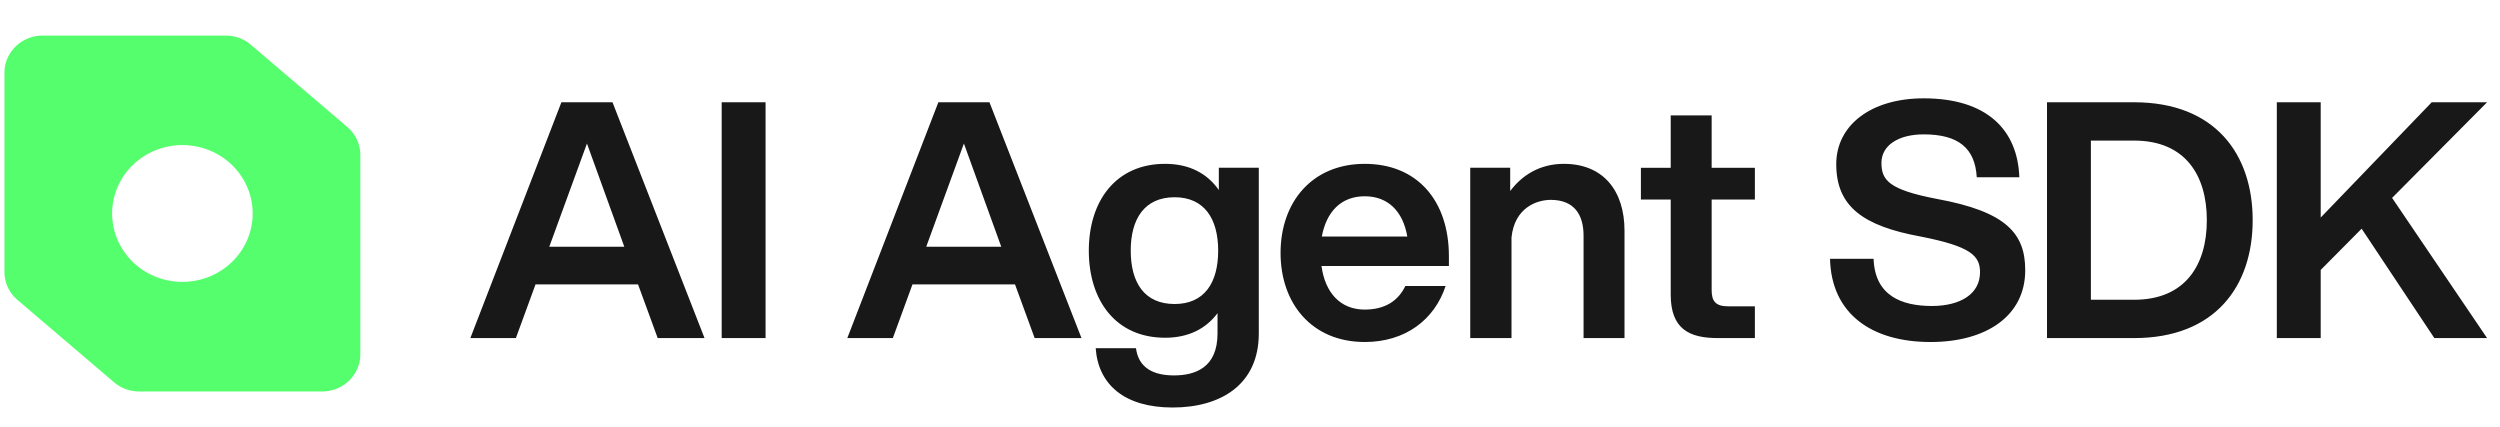 <svg width="281" height="48" viewBox="0 0 281 48" fill="none" xmlns="http://www.w3.org/2000/svg"><path d="M39.047 14.282 28.194 5.03A4.36 4.36 0 0 0 25.37 4H4.79c-.563 0-1.121.108-1.642.318a4.3 4.3 0 0 0-1.392.905 4.2 4.2 0 0 0-.93 1.355A4.1 4.1 0 0 0 .5 8.177V30.57c0 .595.13 1.183.382 1.725a4.2 4.2 0 0 0 1.081 1.417l10.851 9.252A4.36 4.36 0 0 0 15.653 44h20.556a4.35 4.35 0 0 0 3.034-1.223 4.12 4.12 0 0 0 1.257-2.954V17.43a4.1 4.1 0 0 0-.377-1.726 4.2 4.2 0 0 0-1.076-1.421m-18.543 17.4c-1.563 0-3.09-.45-4.39-1.295a7.74 7.74 0 0 1-2.91-3.45 7.5 7.5 0 0 1-.45-4.443 7.63 7.63 0 0 1 2.162-3.936 7.97 7.97 0 0 1 4.045-2.104 8.1 8.1 0 0 1 4.564.438 7.86 7.86 0 0 1 3.545 2.832 7.51 7.51 0 0 1 .728 7.214 7.7 7.7 0 0 1-1.714 2.494 7.9 7.9 0 0 1-2.564 1.666 8.1 8.1 0 0 1-3.024.583z" fill="#54FE6D"/><path d="m73.925 38-2.209-6.037H60.194L57.985 38h-5.117l10.234-26.505h5.743L79.189 38zM61.74 27.73h8.43l-4.196-11.597zM81.117 38V11.495h4.933V38zm35.178 0-2.209-6.037h-11.523L100.355 38h-5.117l10.234-26.505h5.742L121.559 38zM104.11 27.73h8.43l-4.197-11.597zm27.696 18.074c-5.375 0-8.357-2.54-8.651-6.663h4.528c.294 2.209 1.951 3.056 4.27 3.056 2.356 0 4.896-.847 4.896-4.712v-2.283c-1.288 1.73-3.239 2.761-5.89 2.761-5.559 0-8.577-4.196-8.577-9.792 0-5.559 3.018-9.755 8.577-9.755 2.761 0 4.749 1.104 6.037 2.944v-2.503h4.492v18.628c0 5.742-4.271 8.32-9.682 8.32m-4.712-17.633c0 3.608 1.546 6 4.933 6 3.35 0 4.896-2.392 4.896-6 0-3.57-1.546-6-4.896-6-3.387 0-4.933 2.43-4.933 6m26.302 10.27c-5.927 0-9.461-4.306-9.461-10.012s3.534-10.013 9.461-10.013c5.926 0 9.46 4.16 9.46 10.38v1.105h-14.32c.405 2.982 2.099 4.896 4.86 4.896 2.245 0 3.754-.957 4.564-2.65h4.528c-1.251 3.791-4.528 6.295-9.092 6.295m-4.823-11.853h9.608c-.478-2.798-2.135-4.528-4.785-4.528s-4.308 1.73-4.823 4.528m29.419-.11c0-2.32-1.031-4.013-3.681-4.013-1.583 0-4.086.883-4.418 4.233V38h-4.638V18.857h4.491v2.614c1.325-1.767 3.313-3.055 6.037-3.055 4.418 0 6.811 3.018 6.811 7.51V38h-4.602zm9.796-13.51h4.602v5.89h4.859v3.57h-4.859v10.197c0 1.252.478 1.804 1.84 1.804h3.019V38h-4.16c-3.239 0-5.301-1.03-5.301-4.896V22.428h-3.35v-3.57h3.35zm29.208 25.474c-6.626 0-11.154-3.166-11.301-9.35h4.896c.147 4.16 3.166 5.3 6.553 5.3 3.166 0 5.411-1.325 5.411-3.791 0-1.878-1.067-2.909-6.663-4.013-6.442-1.178-9.498-3.35-9.498-8.136 0-4.38 3.902-7.4 9.829-7.4 7.142 0 10.566 3.572 10.75 8.873h-4.786c-.184-3.24-2.025-4.823-5.964-4.823-2.871 0-4.749 1.252-4.749 3.203s.847 3.019 6.222 4.05c7.841 1.435 9.939 3.902 9.939 8.025 0 5.153-4.417 8.062-10.639 8.062M230.083 38V11.495h9.792c9.093 0 13.326 5.816 13.326 13.252S248.968 38 239.875 38zm4.933-4.307h4.859c5.78 0 8.173-3.94 8.173-8.946s-2.393-8.945-8.173-8.945h-4.859zM255.914 38V11.495h4.933v12.958l12.479-12.958h6.222l-10.676 10.749L279.548 38h-5.927l-8.173-12.295-4.601 4.638V38z" fill="#181818"/></svg>